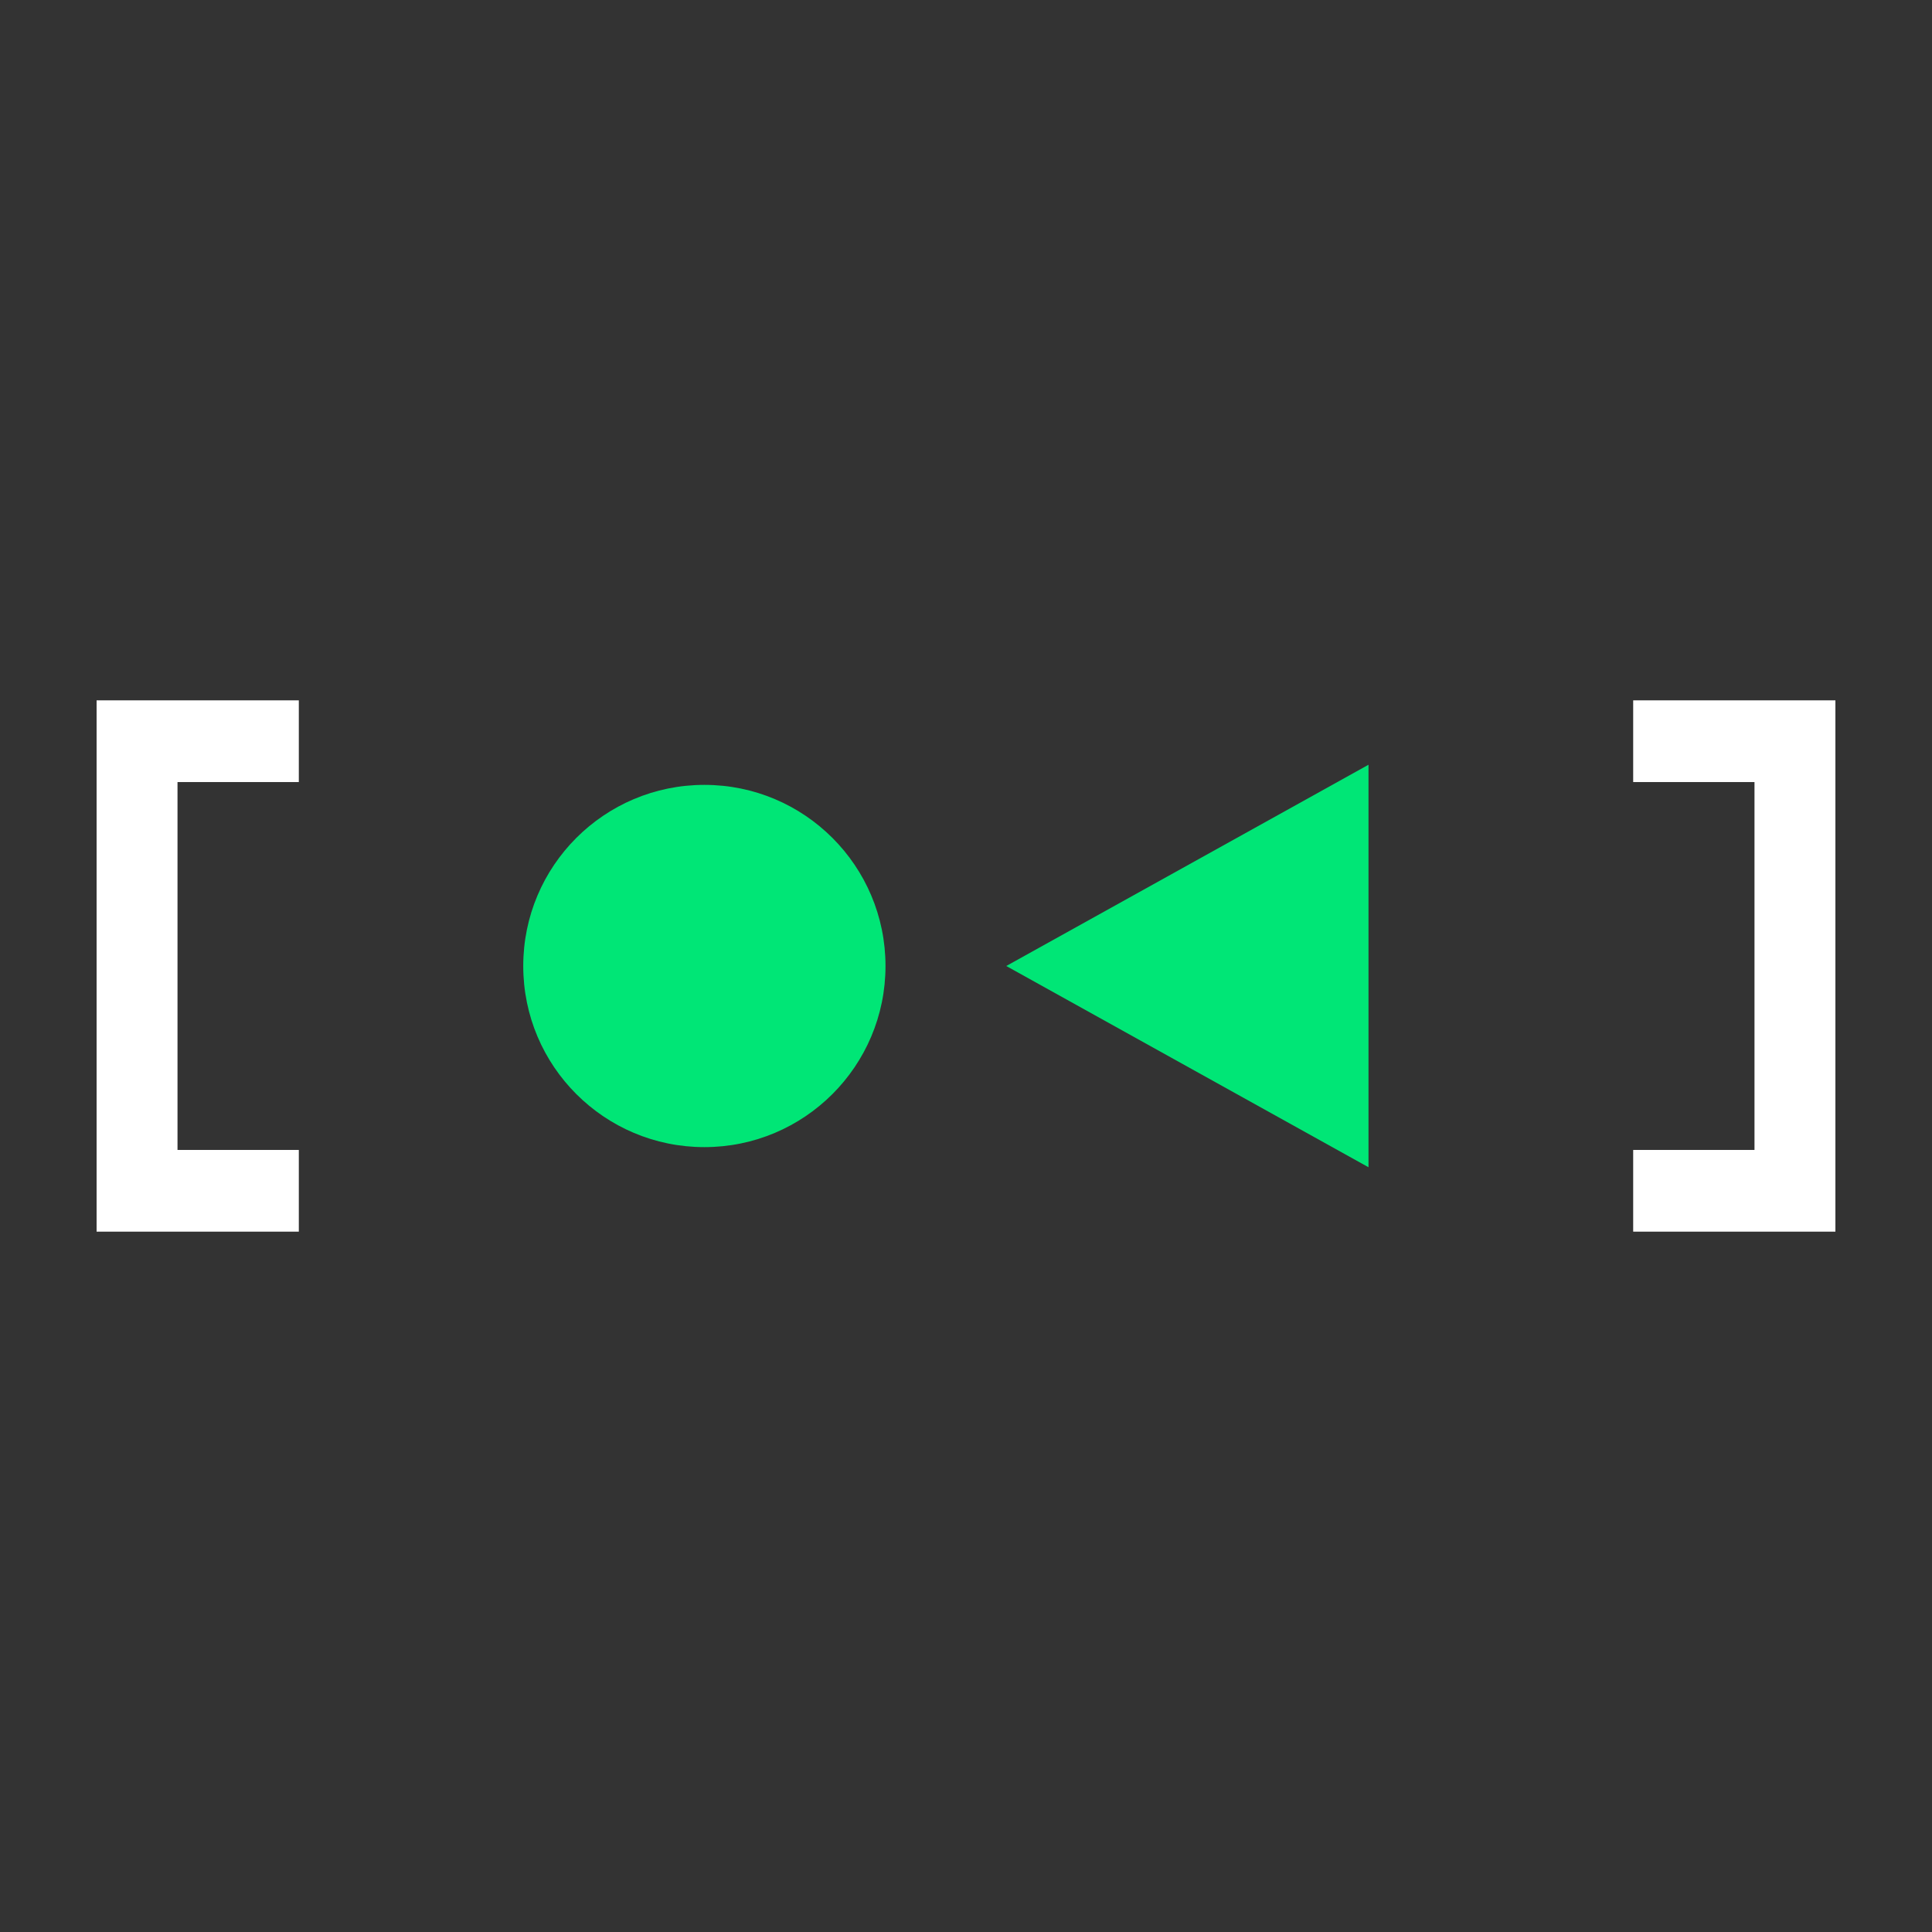 <svg viewBox="0 0 24 24" xmlns="http://www.w3.org/2000/svg"><rect x="0" y="0" width="24" height="24" fill="#333333" stroke="none"/><path d="M1.2 8.7v6.6h2.512v-1.015H2.205v-4.57h1.507V8.7Zm19.088 0v1.015h1.507v4.57h-1.507V15.3H22.8V8.7Z" fill="#fff"/><path d="M12.5 12 17 9.5v5z" fill="#00e676"/><circle cx="8.75" cy="12" fill="#00e676" r="2.25"/></svg>